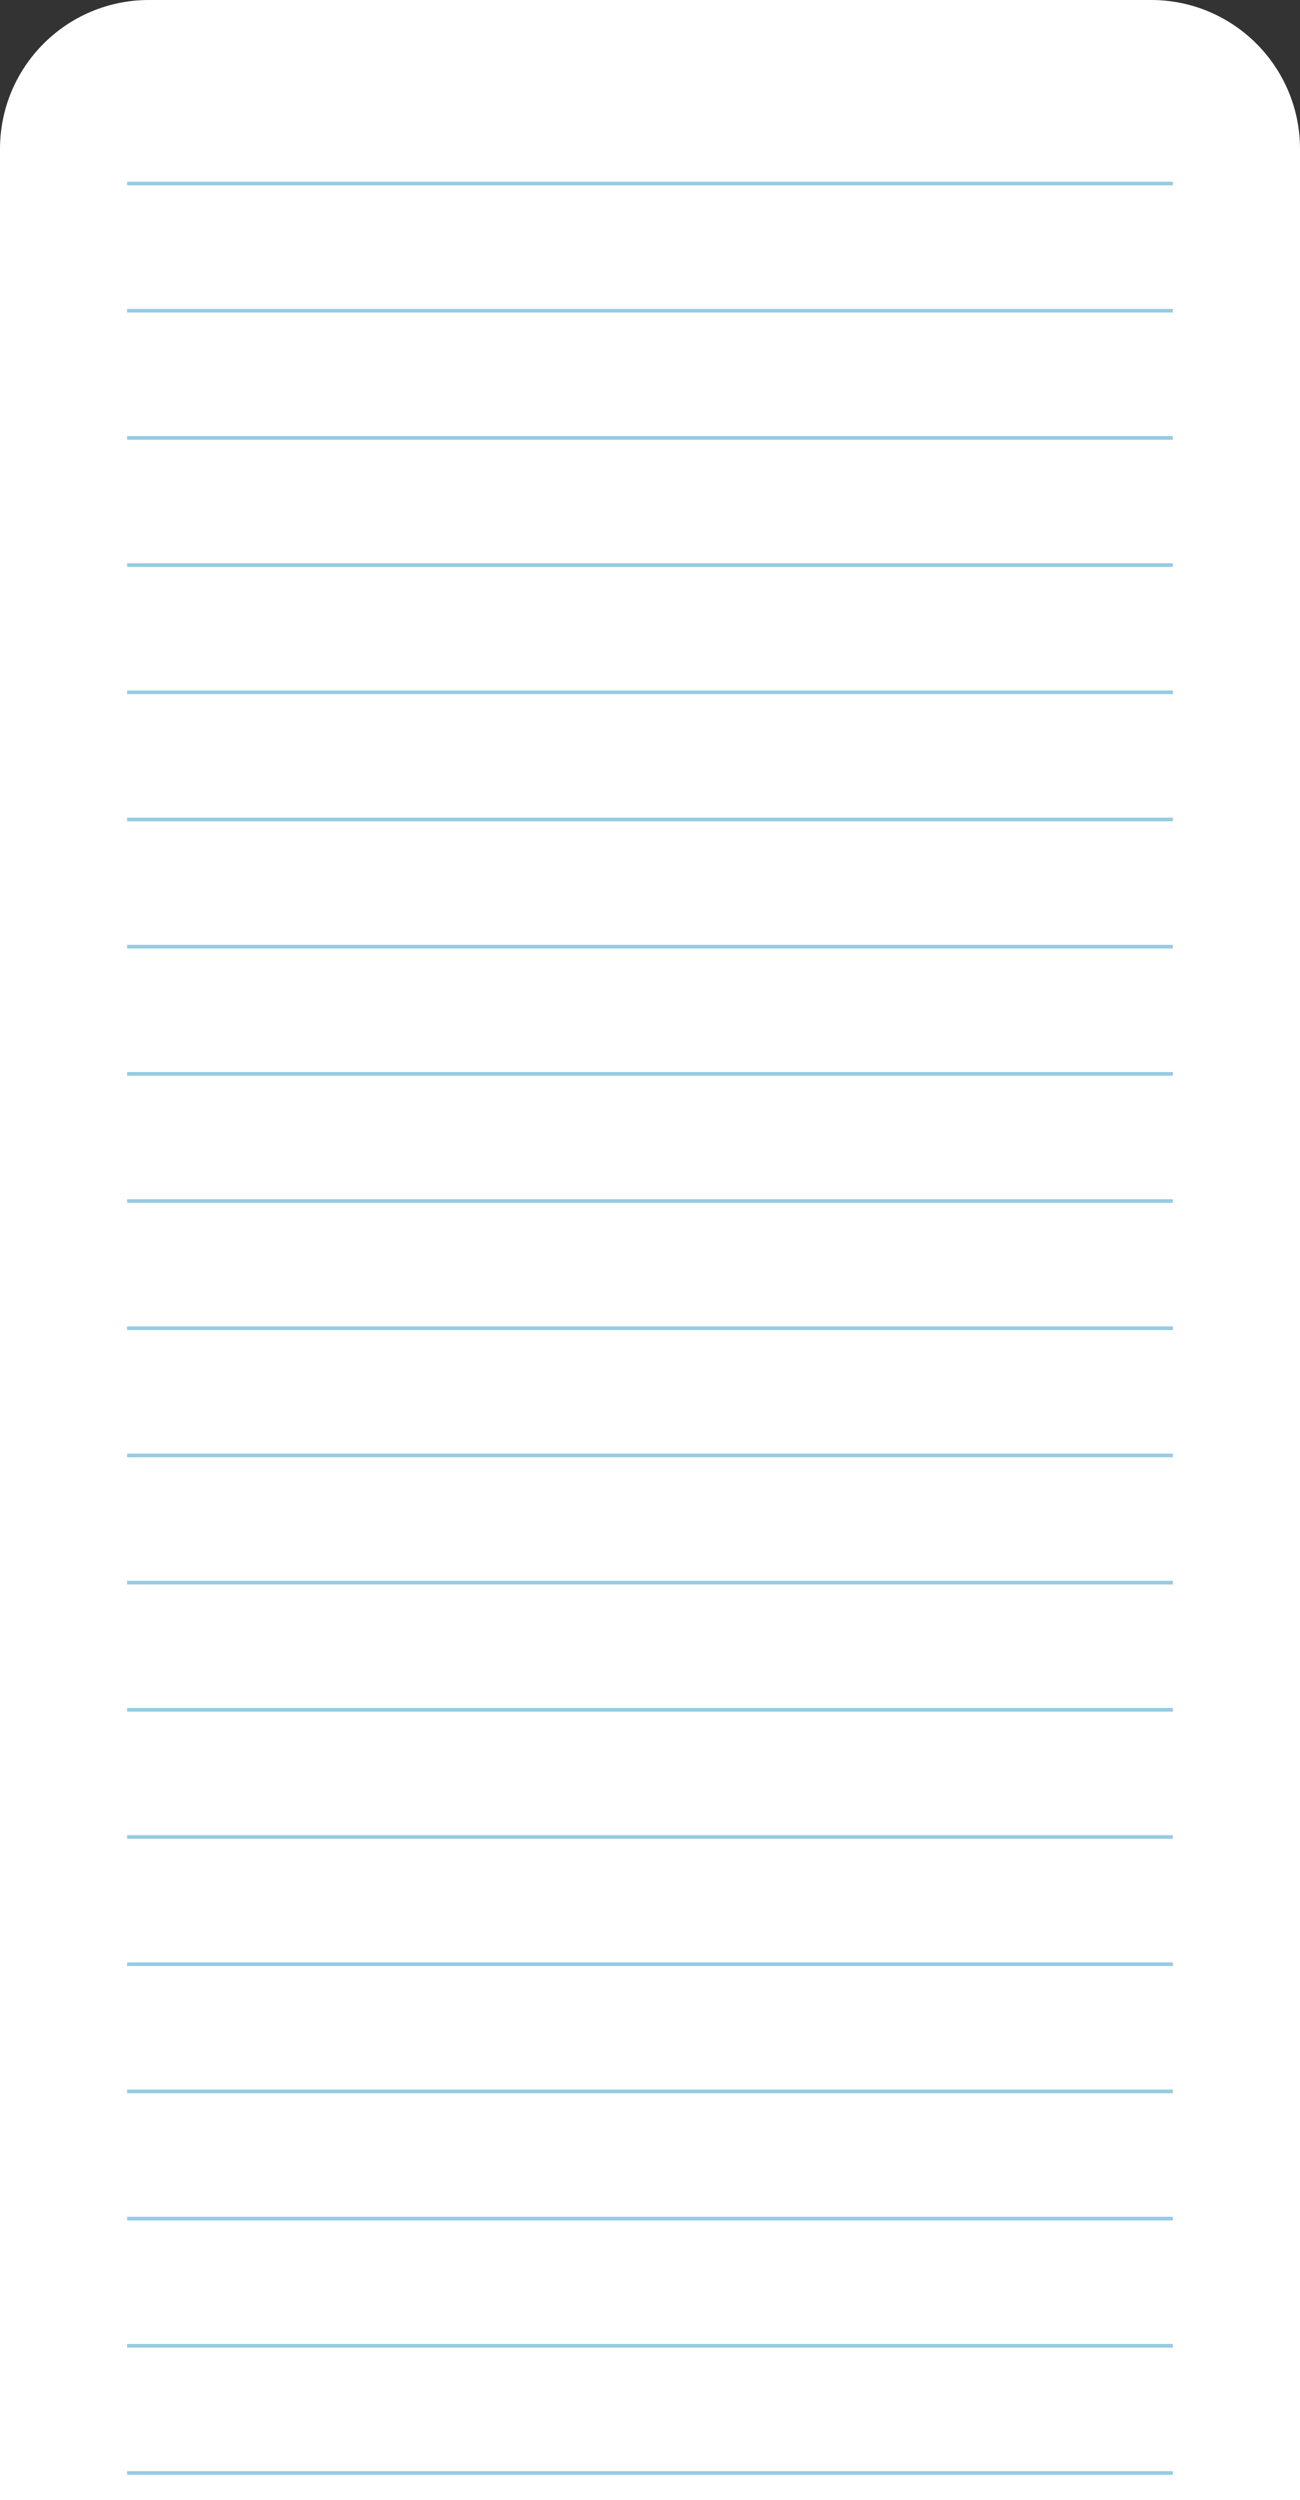 <svg width="358" height="688" viewBox="0 0 358 688" fill="none" xmlns="http://www.w3.org/2000/svg">
<rect x="0" y="0" width="358" height="688" fill="#333333" stroke="none"/>
<path d="M0 41C0 18.356 18.356 0 41 0H317C339.644 0 358 18.356 358 41V774H0V41Z" fill="white"/>
<line x1="35" y1="50.5" x2="323" y2="50.5" stroke="#95CBE2"/>
<line x1="35" y1="85.5" x2="323" y2="85.5" stroke="#95CBE2"/>
<line x1="35" y1="120.5" x2="323" y2="120.5" stroke="#95CBE2"/>
<line x1="35" y1="155.5" x2="323" y2="155.5" stroke="#95CBE2"/>
<line x1="35" y1="190.5" x2="323" y2="190.5" stroke="#95CBE2"/>
<line x1="35" y1="225.5" x2="323" y2="225.5" stroke="#95CBE2"/>
<line x1="35" y1="260.5" x2="323" y2="260.5" stroke="#95CBE2"/>
<line x1="35" y1="295.5" x2="323" y2="295.5" stroke="#95CBE2"/>
<line x1="35" y1="330.5" x2="323" y2="330.5" stroke="#95CBE2"/>
<line x1="35" y1="365.5" x2="323" y2="365.5" stroke="#95CBE2"/>
<line x1="35" y1="400.5" x2="323" y2="400.5" stroke="#95CBE2"/>
<line x1="35" y1="435.5" x2="323" y2="435.5" stroke="#95CBE2"/>
<line x1="35" y1="470.5" x2="323" y2="470.5" stroke="#95CBE2"/>
<line x1="35" y1="505.5" x2="323" y2="505.5" stroke="#95CBE2"/>
<line x1="35" y1="540.5" x2="323" y2="540.5" stroke="#95CBE2"/>
<line x1="35" y1="575.5" x2="323" y2="575.5" stroke="#95CBE2"/>
<line x1="35" y1="610.5" x2="323" y2="610.5" stroke="#95CBE2"/>
<line x1="35" y1="645.5" x2="323" y2="645.5" stroke="#95CBE2"/>
<line x1="35" y1="680.5" x2="323" y2="680.5" stroke="#95CBE2"/>
</svg>
